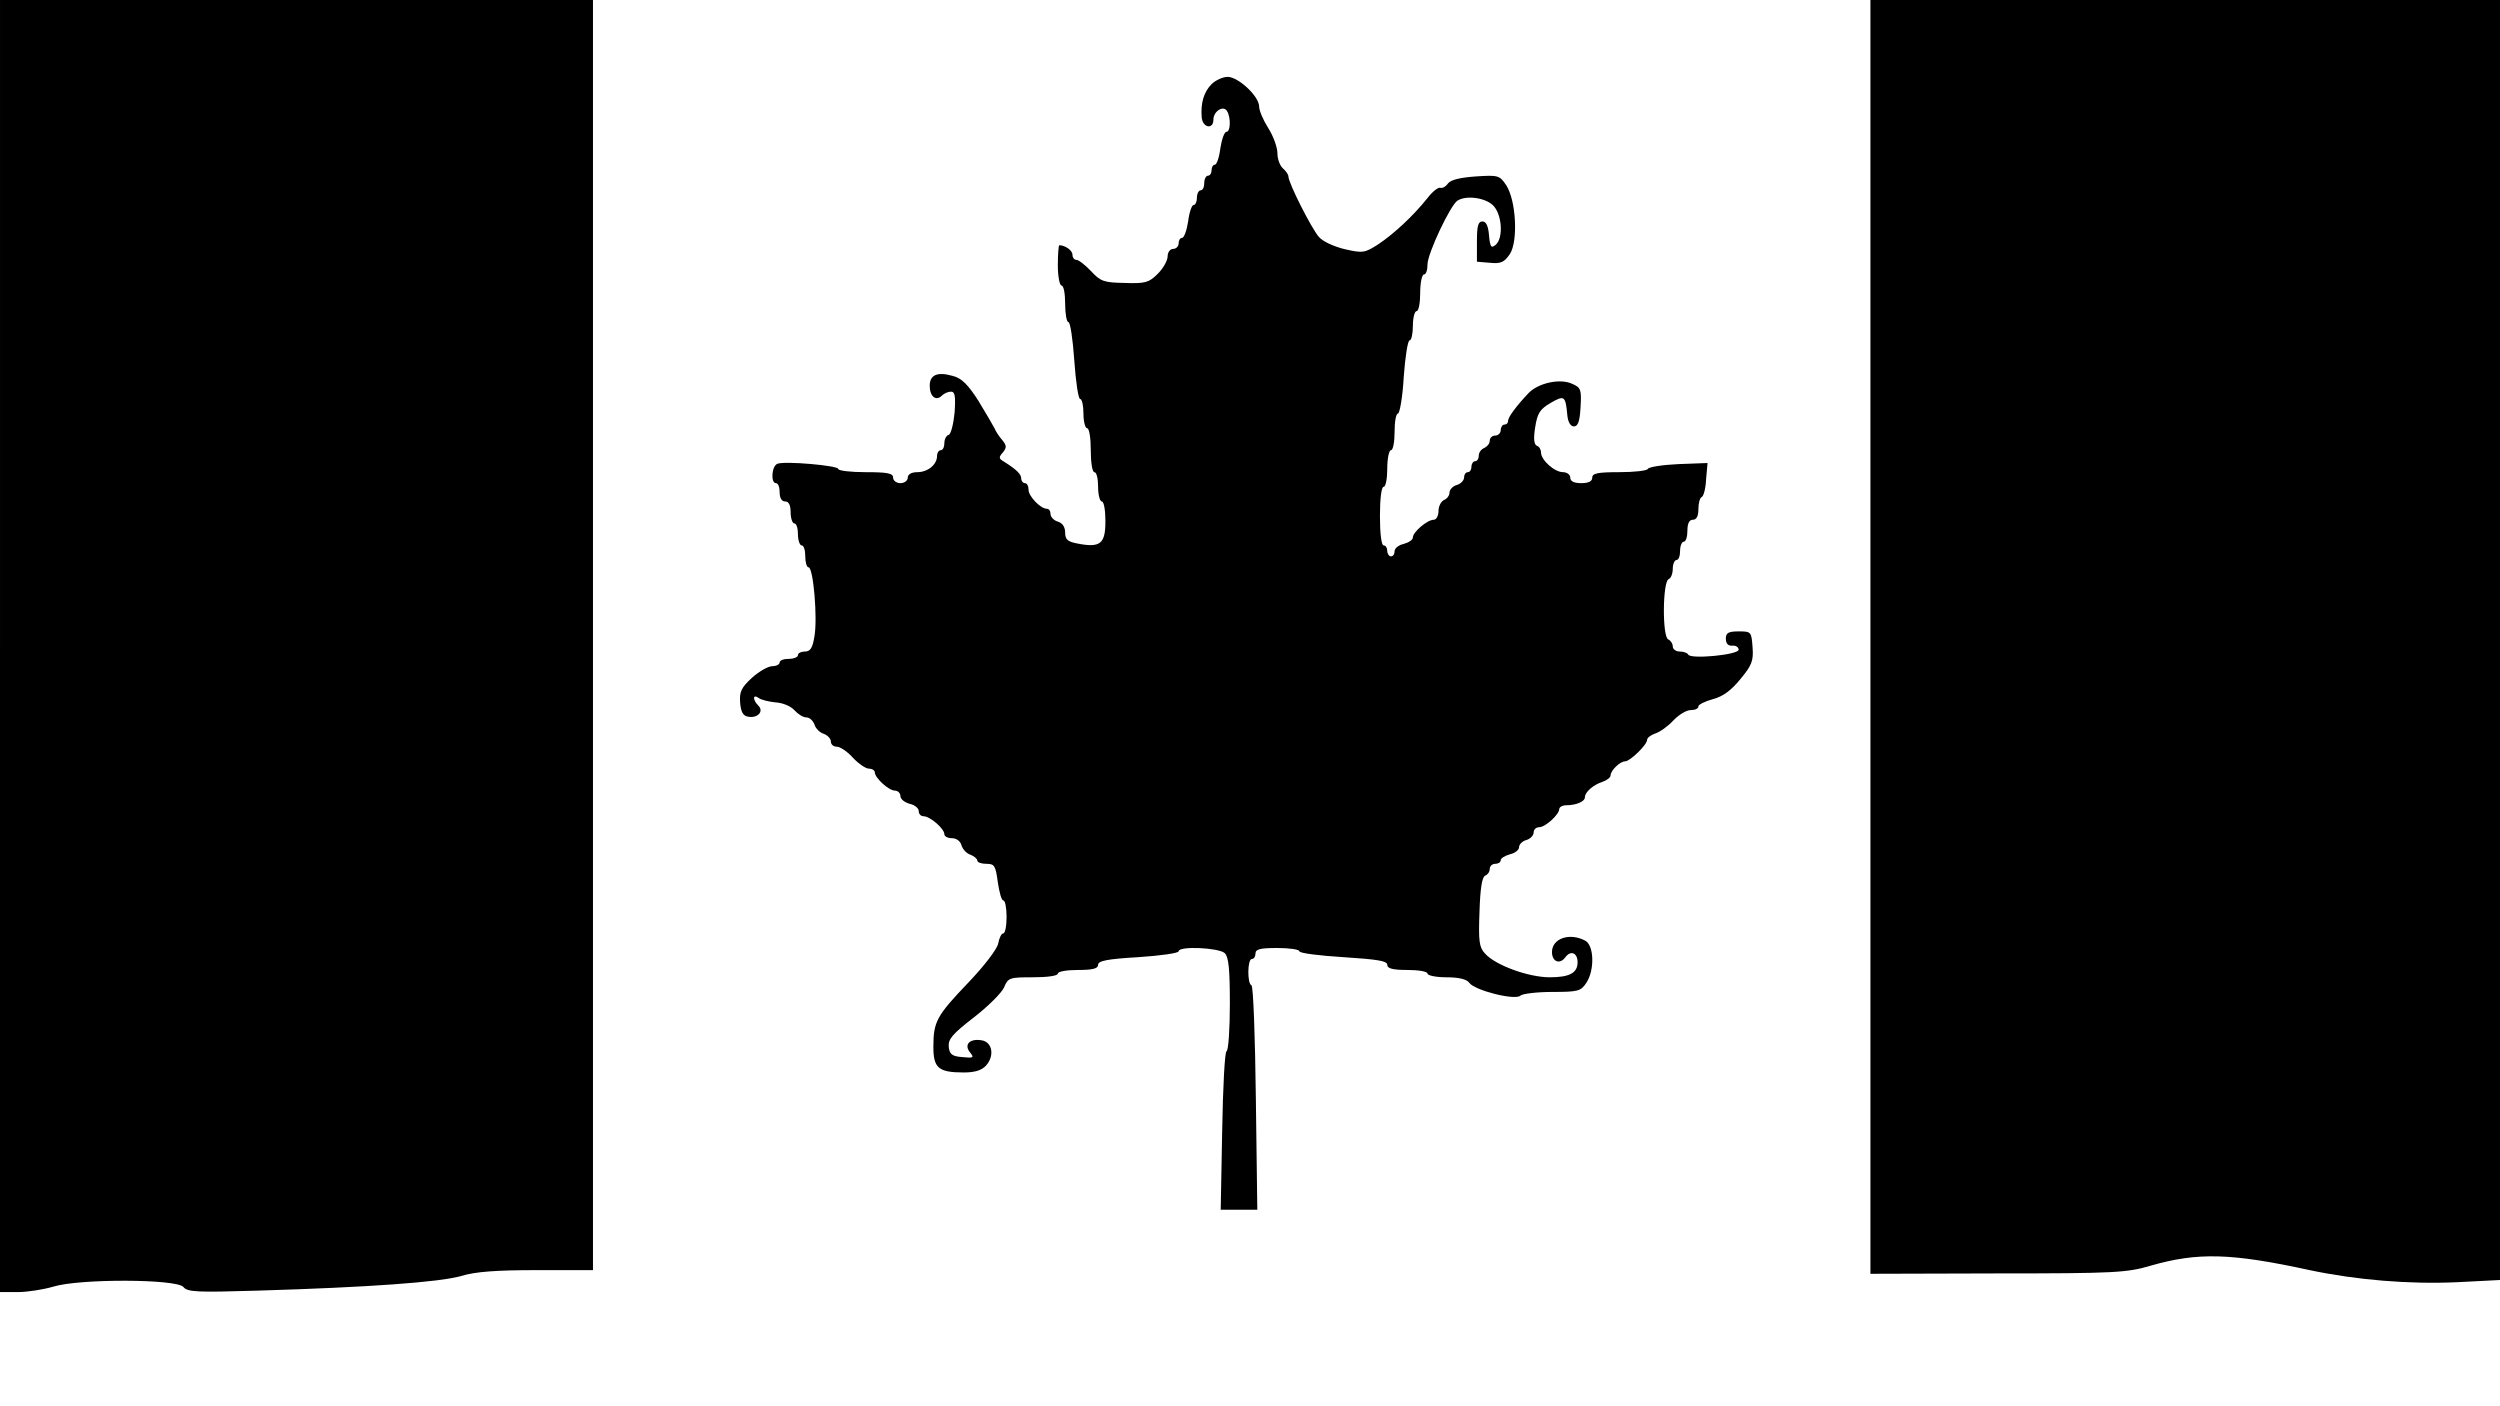<?xml version="1.0" standalone="no"?>
<!DOCTYPE svg PUBLIC "-//W3C//DTD SVG 20010904//EN"
 "http://www.w3.org/TR/2001/REC-SVG-20010904/DTD/svg10.dtd">
<svg version="1.0" xmlns="http://www.w3.org/2000/svg"
 width="683pt" height="384pt" viewBox="0 0 683 384"
 preserveAspectRatio="xMidYMid meet">

<g transform="translate(0,384) scale(0.1,-0.1)"
fill="#000000" stroke="none">
<path d="M0 2075 l0 -1765 48 0 c27 0 71 7 98 15 72 22 336 21 355 -1 11 -14
37 -15 203 -10 302 9 497 23 556 40 39 12 97 16 207 16 l153 0 0 1735 0 1735
-810 0 -810 0 0 -1765z"/>
<path d="M5110 2100 l0 -1740 348 1 c319 0 353 2 417 21 129 37 219 35 435
-12 128 -27 271 -39 403 -33 l117 6 0 1748 0 1749 -860 0 -860 0 0 -1740z"/>
<path d="M3310 3610 c-21 -21 -30 -51 -27 -90 2 -29 32 -35 32 -7 0 23 27 40
37 24 11 -17 10 -57 -1 -57 -6 0 -13 -20 -17 -45 -3 -25 -10 -45 -15 -45 -5 0
-9 -7 -9 -15 0 -8 -4 -15 -10 -15 -5 0 -10 -9 -10 -20 0 -11 -4 -20 -10 -20
-5 0 -10 -9 -10 -20 0 -11 -4 -20 -9 -20 -5 0 -12 -20 -15 -45 -4 -25 -11 -45
-17 -45 -5 0 -9 -7 -9 -15 0 -8 -7 -15 -15 -15 -8 0 -15 -9 -15 -20 0 -12 -12
-33 -27 -48 -24 -24 -34 -27 -90 -25 -57 1 -66 4 -92 32 -16 17 -34 31 -40 31
-6 0 -11 6 -11 14 0 12 -20 26 -36 26 -2 0 -4 -25 -4 -55 0 -30 5 -55 10 -55
6 0 10 -22 10 -50 0 -27 4 -50 9 -50 5 0 12 -47 16 -105 4 -58 11 -105 16
-105 5 0 9 -18 9 -40 0 -22 5 -40 10 -40 6 0 10 -27 10 -60 0 -33 4 -60 10
-60 6 0 10 -18 10 -40 0 -22 5 -40 10 -40 6 0 10 -24 10 -54 0 -62 -14 -73
-76 -61 -27 5 -34 11 -34 30 0 15 -7 26 -20 30 -11 3 -20 13 -20 21 0 8 -4 14
-10 14 -17 0 -50 34 -50 52 0 10 -4 18 -10 18 -5 0 -10 6 -10 13 0 12 -14 25
-49 47 -12 7 -13 11 -1 24 11 14 10 19 -2 34 -8 9 -18 24 -21 32 -4 8 -24 42
-44 75 -28 44 -46 62 -70 68 -42 12 -63 3 -63 -27 0 -29 17 -43 33 -27 6 6 17
11 25 11 11 0 13 -12 10 -57 -3 -31 -10 -59 -16 -61 -7 -2 -12 -12 -12 -23 0
-10 -4 -19 -10 -19 -5 0 -10 -7 -10 -16 0 -23 -25 -44 -54 -44 -16 0 -26 -6
-26 -15 0 -8 -9 -15 -20 -15 -11 0 -20 7 -20 15 0 12 -15 15 -75 15 -41 0 -75
4 -75 9 0 9 -145 22 -166 14 -16 -6 -19 -53 -4 -53 6 0 10 -11 10 -25 0 -16 6
-25 15 -25 10 0 15 -10 15 -30 0 -16 5 -30 10 -30 6 0 10 -13 10 -30 0 -16 5
-30 10 -30 6 0 10 -13 10 -30 0 -16 4 -30 9 -30 13 0 25 -139 16 -189 -5 -31
-11 -41 -26 -41 -10 0 -19 -4 -19 -10 0 -5 -11 -10 -25 -10 -14 0 -25 -4 -25
-10 0 -5 -9 -10 -20 -10 -11 0 -36 -14 -56 -32 -29 -27 -34 -38 -32 -67 2 -26
8 -37 22 -39 25 -5 44 14 28 30 -16 16 -16 33 1 21 6 -5 27 -10 46 -12 19 -1
41 -10 51 -21 10 -11 24 -20 33 -20 9 0 18 -9 22 -19 3 -11 15 -23 26 -26 10
-4 19 -13 19 -21 0 -8 7 -14 16 -14 9 0 29 -13 44 -30 15 -16 35 -30 44 -30 9
0 16 -5 16 -10 0 -15 38 -50 55 -50 8 0 15 -7 15 -15 0 -8 11 -17 25 -21 14
-3 25 -12 25 -20 0 -8 6 -14 13 -14 18 0 57 -34 57 -49 0 -6 9 -11 21 -11 12
0 23 -8 26 -20 3 -10 14 -22 24 -25 10 -4 19 -11 19 -16 0 -5 11 -9 25 -9 22
0 25 -5 31 -50 4 -27 10 -50 15 -50 5 0 9 -20 9 -45 0 -25 -4 -45 -9 -45 -5 0
-11 -12 -14 -28 -3 -15 -38 -61 -82 -107 -86 -90 -95 -106 -95 -175 0 -58 14
-70 83 -70 31 0 49 6 61 19 24 27 17 65 -13 69 -32 5 -48 -12 -31 -33 12 -15
10 -16 -21 -13 -28 2 -35 8 -37 28 -2 21 10 35 68 80 39 30 76 67 83 82 11 27
15 28 79 28 39 0 68 4 68 10 0 6 25 10 55 10 41 0 55 4 55 14 0 11 25 16 110
21 61 4 110 11 110 16 0 15 110 10 126 -5 11 -11 14 -45 14 -139 0 -69 -4
-127 -9 -129 -5 -1 -10 -100 -12 -218 l-4 -215 50 0 50 0 -4 305 c-2 168 -7
307 -12 308 -12 5 -11 72 1 72 6 0 10 7 10 15 0 12 13 15 60 15 33 0 60 -4 60
-9 0 -5 54 -12 120 -16 92 -6 120 -10 120 -21 0 -10 15 -14 55 -14 30 0 55 -4
55 -10 0 -5 23 -10 51 -10 34 0 56 -5 63 -15 15 -21 126 -49 140 -35 5 5 45
10 87 10 70 0 78 2 93 25 23 35 21 102 -3 115 -43 23 -91 6 -91 -31 0 -26 21
-35 36 -15 15 21 34 13 34 -13 0 -29 -22 -41 -76 -41 -58 0 -149 33 -177 65
-16 17 -18 34 -15 114 2 64 7 96 16 99 6 2 12 10 12 18 0 8 7 14 15 14 8 0 15
4 15 10 0 5 11 12 25 16 14 3 25 12 25 19 0 8 9 17 20 20 11 3 20 13 20 21 0
8 7 14 15 14 17 0 55 35 55 50 0 5 9 10 19 10 27 0 51 10 51 22 0 14 23 34 48
42 12 4 22 12 22 17 0 14 26 39 40 39 13 0 60 45 60 59 0 5 10 13 22 17 13 4
35 20 49 35 15 16 36 29 48 29 12 0 21 4 21 10 0 5 18 14 40 20 27 7 50 24 75
55 31 37 36 50 33 87 -3 42 -4 43 -38 43 -28 0 -35 -4 -35 -20 0 -13 6 -20 18
-19 9 1 17 -4 17 -11 0 -14 -133 -27 -138 -13 -2 4 -12 8 -23 8 -10 0 -19 6
-19 14 0 8 -6 16 -12 19 -17 5 -16 159 1 165 6 2 11 15 11 28 0 13 5 24 10 24
6 0 10 11 10 25 0 14 5 25 10 25 6 0 10 14 10 30 0 20 5 30 15 30 10 0 15 10
15 29 0 16 4 31 9 33 5 2 11 23 12 48 l4 45 -80 -3 c-44 -2 -81 -8 -83 -13 -2
-5 -37 -9 -78 -9 -59 0 -74 -3 -74 -15 0 -10 -10 -15 -30 -15 -20 0 -30 5 -30
15 0 8 -9 15 -20 15 -23 0 -60 33 -60 54 0 8 -5 16 -11 18 -8 3 -10 19 -5 50
6 39 13 50 42 67 38 22 41 20 46 -34 2 -19 9 -30 18 -30 11 0 16 14 18 52 3
48 1 54 -22 64 -33 16 -93 3 -120 -25 -35 -37 -56 -66 -56 -76 0 -6 -4 -10
-10 -10 -5 0 -10 -7 -10 -15 0 -8 -7 -15 -15 -15 -8 0 -15 -6 -15 -14 0 -8 -7
-16 -15 -20 -8 -3 -15 -12 -15 -21 0 -8 -4 -15 -10 -15 -5 0 -10 -7 -10 -15 0
-8 -4 -15 -10 -15 -5 0 -10 -6 -10 -14 0 -8 -9 -18 -20 -21 -11 -3 -20 -13
-20 -21 0 -8 -7 -17 -15 -20 -8 -4 -15 -17 -15 -30 0 -13 -6 -24 -13 -24 -18
0 -57 -34 -57 -48 0 -7 -11 -14 -25 -18 -14 -3 -25 -12 -25 -20 0 -8 -4 -14
-10 -14 -5 0 -10 7 -10 15 0 8 -4 15 -10 15 -6 0 -10 33 -10 80 0 47 4 80 10
80 6 0 10 23 10 50 0 28 5 50 10 50 6 0 10 23 10 50 0 28 4 50 9 50 5 0 13 45
16 100 4 55 11 100 16 100 5 0 9 18 9 40 0 22 5 40 10 40 6 0 10 23 10 50 0
28 5 50 10 50 6 0 10 12 10 28 0 29 62 161 82 174 24 15 74 8 96 -12 26 -24
30 -91 8 -109 -12 -10 -15 -6 -18 26 -2 26 -8 38 -18 38 -12 0 -15 -13 -15
-55 l0 -55 36 -3 c30 -3 39 2 54 24 23 35 17 147 -10 188 -18 27 -22 28 -83
24 -42 -3 -68 -9 -76 -19 -6 -9 -16 -14 -21 -12 -6 2 -22 -11 -35 -28 -39 -49
-92 -98 -134 -126 -37 -24 -43 -25 -91 -14 -30 7 -61 21 -72 34 -20 23 -83
147 -83 165 0 5 -7 15 -15 22 -8 7 -15 25 -15 41 0 16 -11 47 -25 69 -14 22
-25 48 -25 59 0 28 -57 81 -86 81 -13 0 -33 -9 -44 -20z"/>
</g>
</svg>
